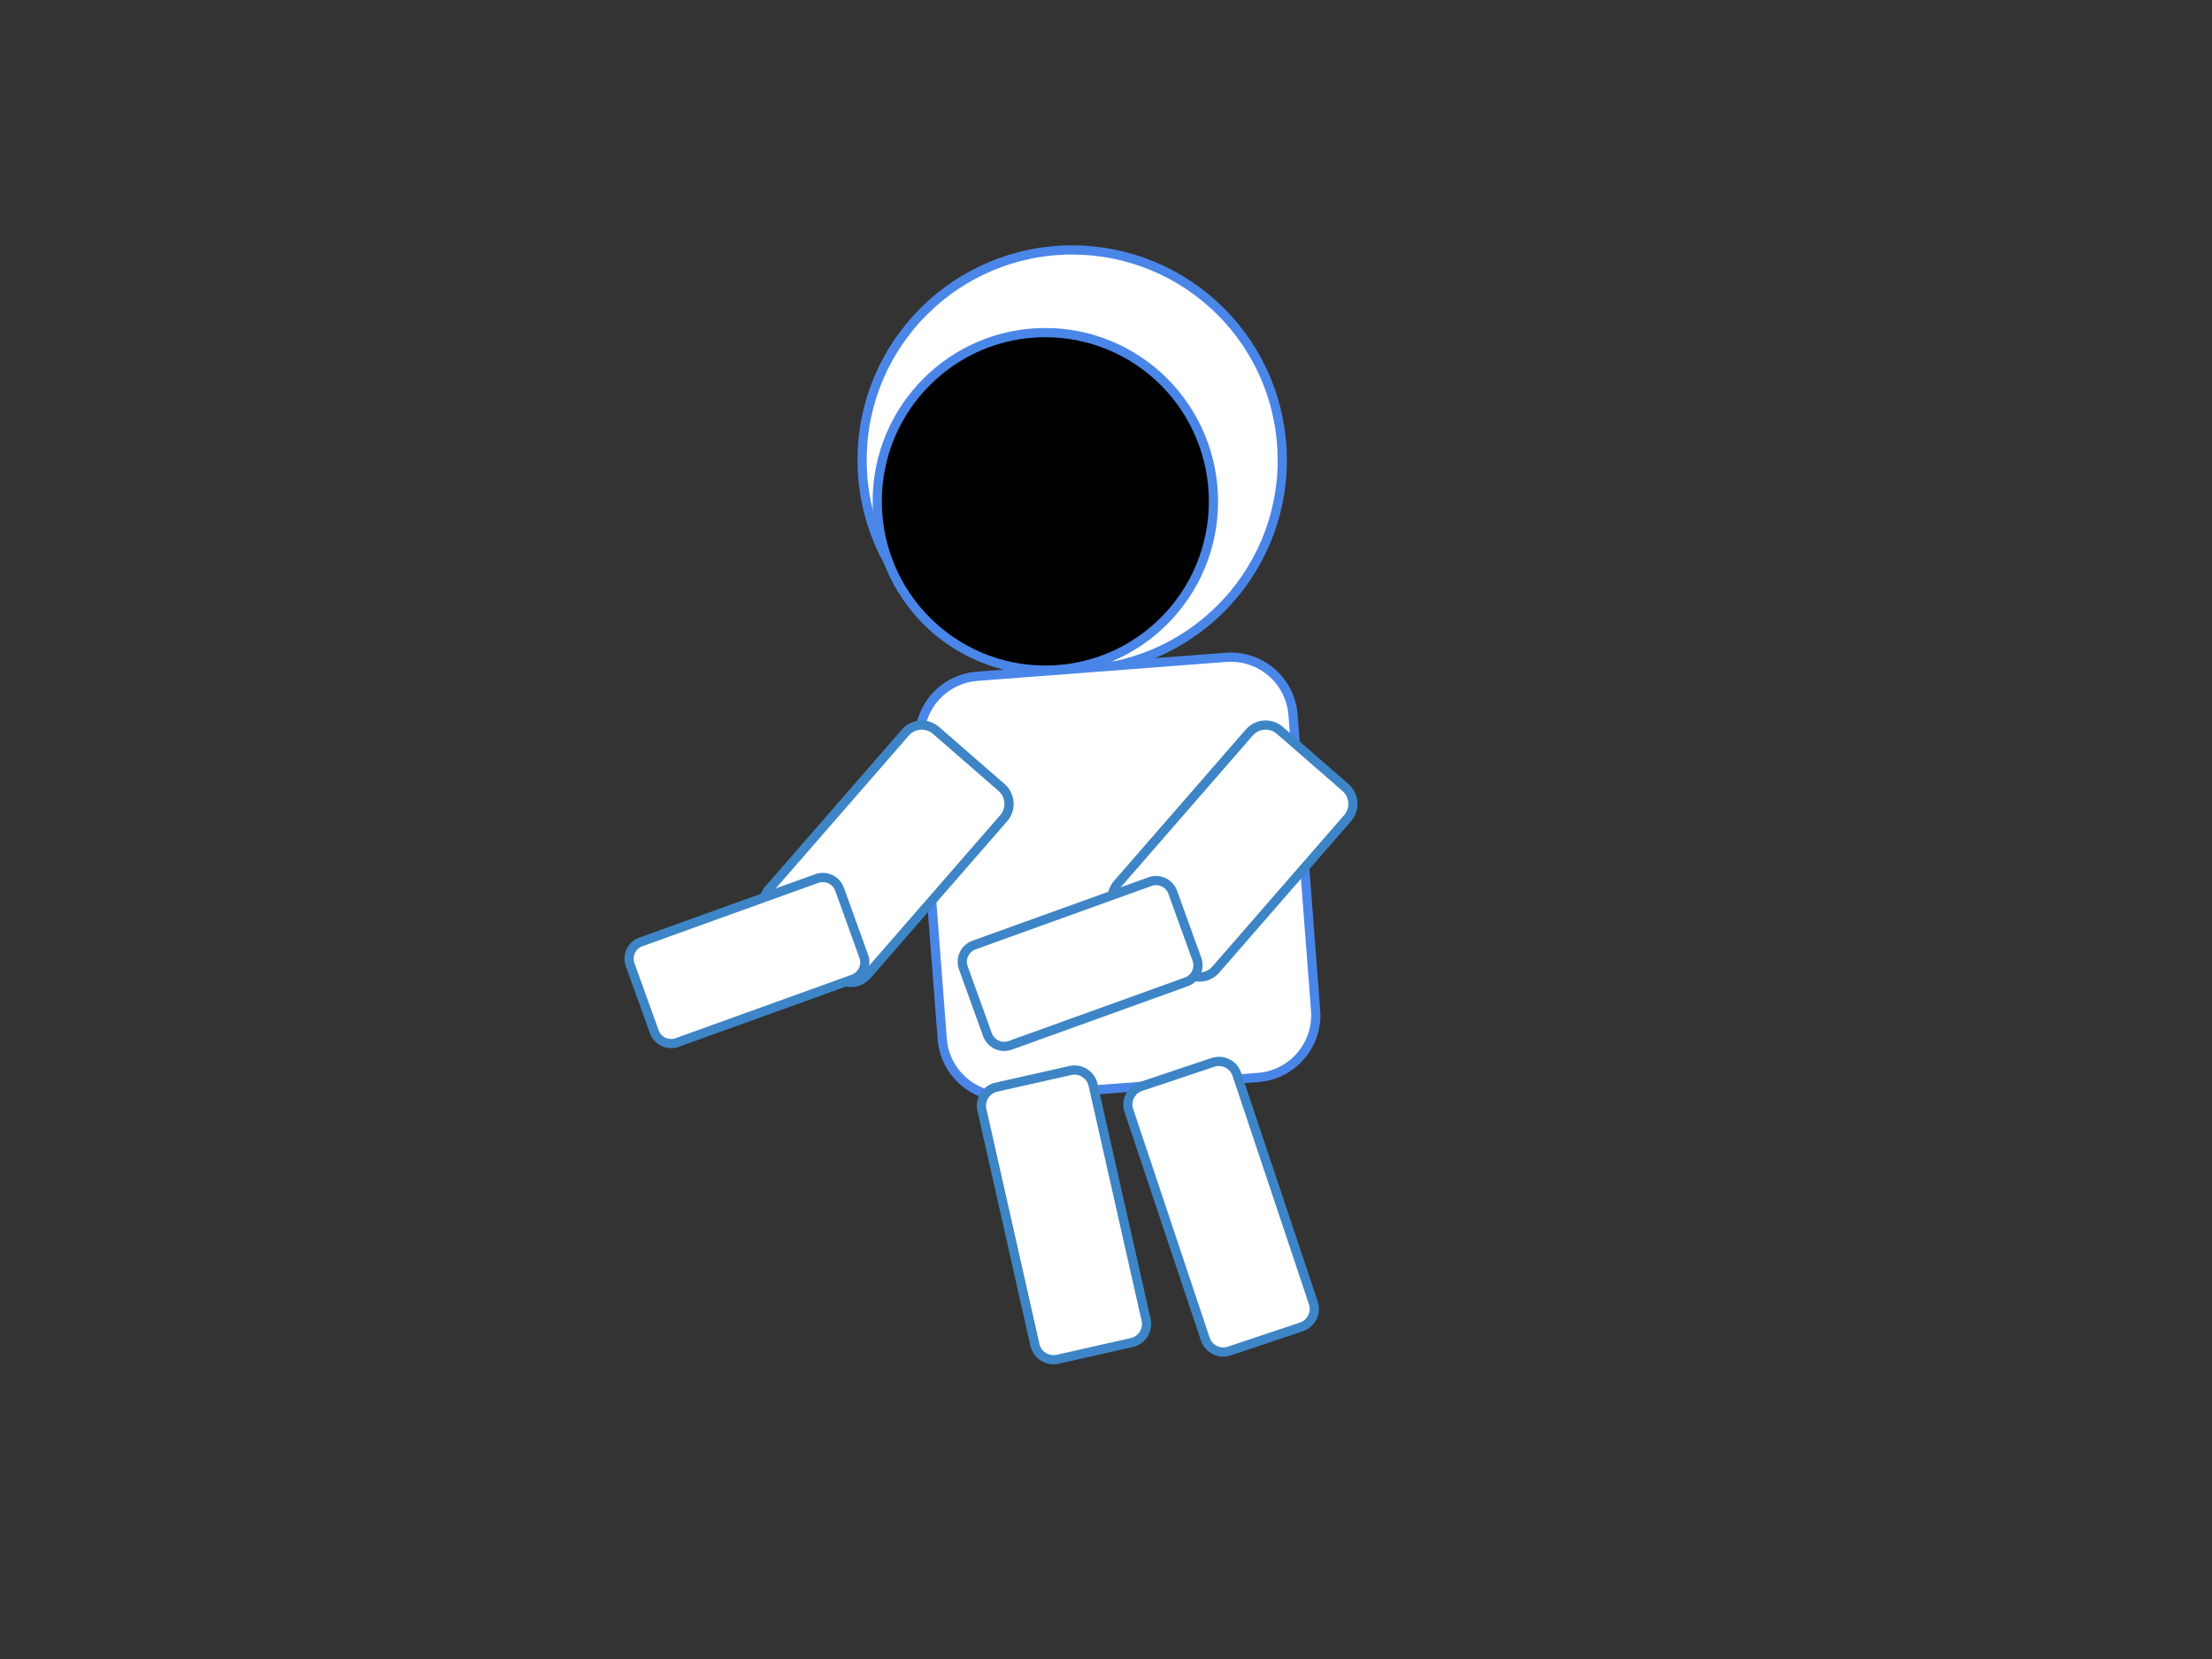 <svg version="1.1" viewBox="0.0 0.0 960.0 720.0" fill="none" stroke="none" stroke-linecap="square" stroke-miterlimit="10" xmlns:xlink="http://www.w3.org/1999/xlink" xmlns="http://www.w3.org/2000/svg"><rect x="0.0" y="0.0" width="960.0" height="720.0" fill="#333333" stroke="none"/><clipPath id="p.0"><path d="m0 0l960.0 0l0 720.0l-960.0 0l0 -720.0z" clip-rule="nonzero"/></clipPath><g clip-path="url(#p.0)"><path fill="#000000" fill-opacity="0.0" d="m0 0l960.0 0l0 720.0l-960.0 0z" fill-rule="evenodd"/><path fill="#ffffff" d="m374.15 199.654l0 0c0 -50.358 40.823 -91.181 91.181 -91.181l0 0c24.183 0 47.375 9.607 64.475 26.706c17.1 17.1 26.706 40.292 26.706 64.475l0 0c0 50.358 -40.823 91.181 -91.181 91.181l0 0c-50.358 0 -91.181 -40.823 -91.181 -91.181z" fill-rule="evenodd"/><path stroke="#4a86e8" stroke-width="4.0" stroke-linejoin="round" stroke-linecap="butt" d="m374.15 199.654l0 0c0 -50.358 40.823 -91.181 91.181 -91.181l0 0c24.183 0 47.375 9.607 64.475 26.706c17.1 17.1 26.706 40.292 26.706 64.475l0 0c0 50.358 -40.823 91.181 -91.181 91.181l0 0c-50.358 0 -91.181 -40.823 -91.181 -91.181z" fill-rule="evenodd"/><path fill="#000000" d="m380.717 217.591l0 0c0 -40.452 32.666 -73.244 72.961 -73.244l0 0c19.35 0 37.908 7.717 51.591 21.453c13.683 13.736 21.37 32.366 21.37 51.791l0 0c0 40.452 -32.666 73.244 -72.961 73.244l0 0c-40.295 0 -72.961 -32.793 -72.961 -73.244z" fill-rule="evenodd"/><path stroke="#4a86e8" stroke-width="4.0" stroke-linejoin="round" stroke-linecap="butt" d="m380.717 217.591l0 0c0 -40.452 32.666 -73.244 72.961 -73.244l0 0c19.35 0 37.908 7.717 51.591 21.453c13.683 13.736 21.37 32.366 21.37 51.791l0 0c0 40.452 -32.666 73.244 -72.961 73.244l0 0c-40.295 0 -72.961 -32.793 -72.961 -73.244z" fill-rule="evenodd"/><path fill="#ffffff" d="m399.123 322.583l0 0c-1.139 -14.916 10.03 -27.929 24.946 -29.066l108.03 -8.231l0 0c7.163 -0.546 14.25 1.776 19.702 6.455c5.452 4.679 8.822 11.332 9.369 18.495l9.797 128.315c1.139 14.916 -10.03 27.929 -24.946 29.066l-108.03 8.231c-14.916 1.136 -27.932 -10.034 -29.071 -24.95z" fill-rule="evenodd"/><path stroke="#4a86e8" stroke-width="4.0" stroke-linejoin="round" stroke-linecap="butt" d="m399.123 322.583l0 0c-1.139 -14.916 10.03 -27.929 24.946 -29.066l108.03 -8.231l0 0c7.163 -0.546 14.25 1.776 19.702 6.455c5.452 4.679 8.822 11.332 9.369 18.495l9.797 128.315c1.139 14.916 -10.03 27.929 -24.946 29.066l-108.03 8.231c-14.916 1.136 -27.932 -10.034 -29.071 -24.95z" fill-rule="evenodd"/><path fill="#ffffff" d="m542.175 317.918l0 0c3.42 -3.929 9.377 -4.341 13.305 -0.92l28.451 24.777l0 0c1.886 1.643 3.043 3.968 3.216 6.464c0.173 2.496 -0.653 4.958 -2.295 6.845l-57.19 65.708c-3.42 3.929 -9.377 4.341 -13.305 0.92l-28.451 -24.777c-3.928 -3.421 -4.341 -9.38 -0.921 -13.309z" fill-rule="evenodd"/><path stroke="#3d85c6" stroke-width="4.0" stroke-linejoin="round" stroke-linecap="butt" d="m542.175 317.918l0 0c3.42 -3.929 9.377 -4.341 13.305 -0.92l28.451 24.777l0 0c1.886 1.643 3.043 3.968 3.216 6.464c0.173 2.496 -0.653 4.958 -2.295 6.845l-57.19 65.708c-3.42 3.929 -9.377 4.341 -13.305 0.92l-28.451 -24.777c-3.928 -3.421 -4.341 -9.38 -0.921 -13.309z" fill-rule="evenodd"/><path fill="#ffffff" d="m392.927 317.917l0 0c3.421 -3.929 9.378 -4.34 13.307 -0.919l28.451 24.777l0 0c1.886 1.643 3.043 3.968 3.216 6.464c0.172 2.496 -0.654 4.958 -2.296 6.844l-59.266 68.072c-3.421 3.929 -9.378 4.34 -13.307 0.919l-28.451 -24.777c-3.928 -3.421 -4.34 -9.379 -0.919 -13.308z" fill-rule="evenodd"/><path stroke="#3d85c6" stroke-width="4.0" stroke-linejoin="round" stroke-linecap="butt" d="m392.927 317.917l0 0c3.421 -3.929 9.378 -4.34 13.307 -0.919l28.451 24.777l0 0c1.886 1.643 3.043 3.968 3.216 6.464c0.172 2.496 -0.654 4.958 -2.296 6.844l-59.266 68.072c-3.421 3.929 -9.378 4.34 -13.307 0.919l-28.451 -24.777c-3.928 -3.421 -4.34 -9.379 -0.919 -13.308z" fill-rule="evenodd"/><path fill="#ffffff" d="m418.076 420.018l0 0c-1.447 -4.007 0.629 -8.425 4.637 -9.87l76.385 -27.526c1.925 -0.694 4.046 -0.594 5.898 0.276c1.852 0.87 3.283 2.44 3.978 4.364l10.478 29.018c1.447 4.007 -0.629 8.425 -4.637 9.87l-76.385 27.526c-4.008 1.444 -8.429 -0.633 -9.876 -4.64z" fill-rule="evenodd"/><path stroke="#3d85c6" stroke-width="4.0" stroke-linejoin="round" stroke-linecap="butt" d="m418.076 420.018l0 0c-1.447 -4.007 0.629 -8.425 4.637 -9.87l76.385 -27.526c1.925 -0.694 4.046 -0.594 5.898 0.276c1.852 0.87 3.283 2.44 3.978 4.364l10.478 29.018c1.447 4.007 -0.629 8.425 -4.637 9.87l-76.385 27.526c-4.008 1.444 -8.429 -0.633 -9.876 -4.64z" fill-rule="evenodd"/><path fill="#ffffff" d="m273.475 418.692l0 0c-1.45 -4.018 0.633 -8.45 4.652 -9.898l76.344 -27.512c1.93 -0.695 4.057 -0.596 5.914 0.277c1.857 0.873 3.291 2.447 3.987 4.377l10.499 29.102c1.45 4.018 -0.633 8.45 -4.652 9.898l-76.344 27.511c-4.019 1.448 -8.452 -0.635 -9.901 -4.654z" fill-rule="evenodd"/><path stroke="#3d85c6" stroke-width="4.0" stroke-linejoin="round" stroke-linecap="butt" d="m273.475 418.692l0 0c-1.45 -4.018 0.633 -8.45 4.652 -9.898l76.344 -27.512c1.93 -0.695 4.057 -0.596 5.914 0.277c1.857 0.873 3.291 2.447 3.987 4.377l10.499 29.102c1.45 4.018 -0.633 8.45 -4.652 9.898l-76.344 27.511c-4.019 1.448 -8.452 -0.635 -9.901 -4.654z" fill-rule="evenodd"/><path fill="#ffffff" d="m426.14 481.687l0 0c-1.002 -4.441 1.786 -8.852 6.228 -9.852l32.168 -7.244l0 0c2.133 -0.48 4.37 -0.094 6.218 1.075c1.849 1.168 3.157 3.023 3.639 5.156l23.016 101.996c1.002 4.441 -1.786 8.852 -6.228 9.852l-32.168 7.244c-4.442 1 -8.855 -1.789 -9.857 -6.23z" fill-rule="evenodd"/><path stroke="#3d85c6" stroke-width="4.0" stroke-linejoin="round" stroke-linecap="butt" d="m426.14 481.687l0 0c-1.002 -4.441 1.786 -8.852 6.228 -9.852l32.168 -7.244l0 0c2.133 -0.48 4.37 -0.094 6.218 1.075c1.849 1.168 3.157 3.023 3.639 5.156l23.016 101.996c1.002 4.441 -1.786 8.852 -6.228 9.852l-32.168 7.244c-4.442 1 -8.855 -1.789 -9.857 -6.23z" fill-rule="evenodd"/><path fill="#ffffff" d="m489.915 481.97l0 0c-1.444 -4.317 0.885 -8.987 5.202 -10.431l31.265 -10.457l0 0c2.073 -0.693 4.337 -0.535 6.293 0.441c1.956 0.976 3.445 2.688 4.138 4.761l33.166 99.17c1.444 4.317 -0.885 8.987 -5.202 10.431l-31.265 10.457c-4.317 1.444 -8.987 -0.885 -10.43 -5.202z" fill-rule="evenodd"/><path stroke="#3d85c6" stroke-width="4.0" stroke-linejoin="round" stroke-linecap="butt" d="m489.915 481.97l0 0c-1.444 -4.317 0.885 -8.987 5.202 -10.431l31.265 -10.457l0 0c2.073 -0.693 4.337 -0.535 6.293 0.441c1.956 0.976 3.445 2.688 4.138 4.761l33.166 99.17c1.444 4.317 -0.885 8.987 -5.202 10.431l-31.265 10.457c-4.317 1.444 -8.987 -0.885 -10.43 -5.202z" fill-rule="evenodd"/></g></svg>